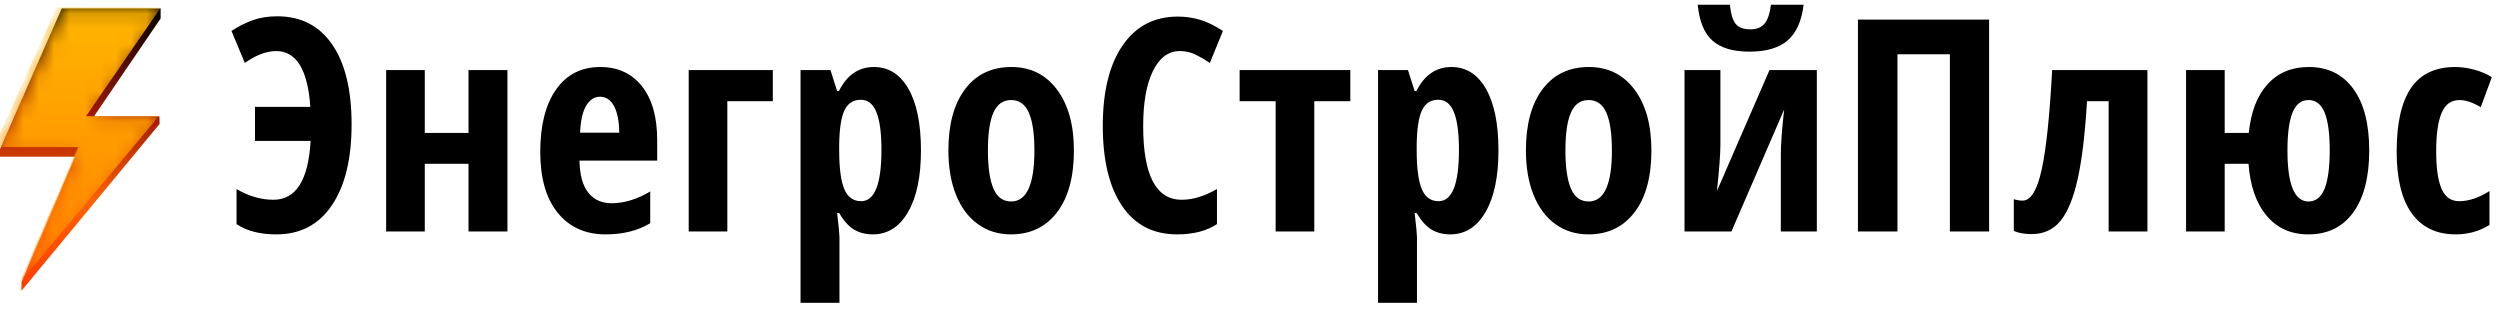 <?xml version="1.0" encoding="UTF-8"?>
<svg width="162px" height="20px" viewBox="0 0 162 20" version="1.1" xmlns="http://www.w3.org/2000/svg" xmlns:xlink="http://www.w3.org/1999/xlink">
    <!-- Generator: sketchtool 48.2 (47327) - http://www.bohemiancoding.com/sketch -->
    <title>F1DD6445-10A2-481C-AB52-CFCC7DD1FE40</title>
    <desc>Created with sketchtool.</desc>
    <defs>
        <linearGradient x1="50%" y1="0%" x2="50%" y2="100%" id="linearGradient-1">
            <stop stop-color="#000000" offset="0%"></stop>
            <stop stop-color="#9F1805" offset="37.301%"></stop>
            <stop stop-color="#FF6101" offset="68.132%"></stop>
            <stop stop-color="#FE3B00" offset="100%"></stop>
        </linearGradient>
        <polygon id="path-2" points="4.002 0.164 3.76659932e-13 9.27 0 9.772 4.871 9.772 1.388 17.899 1.388 18.462 10.341 7.649 10.331 7.153 6.091 7.153 10.409 0.812 10.409 0.164"></polygon>
        <linearGradient x1="50%" y1="0%" x2="50%" y2="100%" id="linearGradient-4">
            <stop stop-color="#FFB600" offset="0%"></stop>
            <stop stop-color="#FF7F00" offset="100%"></stop>
        </linearGradient>
        <polygon id="path-5" points="4.049 0.103 0 9.145 5.459 9.153 1.661 17.933 10.671 7.151 5.958 7.146 10.803 0.111"></polygon>
    </defs>
    <g id="Mobile-Small-(-&gt;320px)-Copy-6" stroke="none" stroke-width="1" fill="none" fill-rule="evenodd" transform="translate(-15, -24)">
        <g id="Group-8">
            <g id="Group" transform="translate(15, 24)">
                <g id="Page-1" transform="translate(0, 0.385)">
                    <mask id="mask-3" fill="white">
                        <use xlink:href="#path-2"></use>
                    </mask>
                    <use id="Fill-1" fill="url(#linearGradient-1)" xlink:href="#path-2"></use>
                    <g id="Group-4" mask="url(#mask-3)">
                        <g transform="translate(-0.386, 0)">
                            <mask id="mask-6" fill="white">
                                <use xlink:href="#path-5"></use>
                            </mask>
                            <use id="Clip-3" stroke="none" fill="url(#linearGradient-4)" fill-rule="evenodd" xlink:href="#path-5"></use>
                        </g>
                    </g>
                </g>
                <path d="M17.888,3.309 C17.267,3.309 16.592,3.566 15.864,4.079 L14.999,2.004 C15.45,1.71 15.91,1.478 16.377,1.309 C16.845,1.14 17.374,1.056 17.963,1.056 C19.501,1.056 20.688,1.665 21.526,2.882 C22.364,4.1 22.783,5.826 22.783,8.061 C22.783,10.296 22.357,12.042 21.507,13.3 C20.657,14.559 19.457,15.188 17.907,15.188 C16.846,15.188 15.987,14.966 15.328,14.521 L15.328,12.249 C16.112,12.712 16.909,12.944 17.719,12.944 C19.181,12.944 19.984,11.673 20.128,9.131 L16.523,9.131 L16.523,6.925 L20.109,6.925 C19.946,4.514 19.206,3.309 17.888,3.309 Z M27.526,4.54 L27.526,8.615 L30.359,8.615 L30.359,4.54 L32.882,4.54 L32.882,15 L30.359,15 L30.359,10.615 L27.526,10.615 L27.526,15 L25.022,15 L25.022,4.54 L27.526,4.54 Z M39.244,15.188 C37.933,15.188 36.899,14.723 36.143,13.793 C35.387,12.864 35.009,11.548 35.009,9.845 C35.009,8.117 35.351,6.768 36.035,5.798 C36.719,4.827 37.672,4.342 38.896,4.342 C40.038,4.342 40.938,4.757 41.597,5.587 C42.256,6.416 42.586,7.579 42.586,9.075 L42.586,10.408 L37.55,10.408 C37.569,11.341 37.76,12.034 38.124,12.488 C38.488,12.942 38.99,13.169 39.63,13.169 C40.446,13.169 41.28,12.915 42.134,12.408 L42.134,14.465 C41.331,14.947 40.367,15.188 39.244,15.188 Z M38.877,6.267 C38.519,6.267 38.225,6.457 37.992,6.835 C37.76,7.214 37.625,7.801 37.588,8.596 L40.129,8.596 C40.116,7.832 40,7.253 39.781,6.859 C39.561,6.464 39.26,6.267 38.877,6.267 Z M50.078,4.54 L50.078,6.558 L47.131,6.558 L47.131,15 L44.628,15 L44.628,4.54 L50.078,4.54 Z M56.553,15.188 C56.101,15.188 55.701,15.086 55.353,14.883 C55.005,14.679 54.68,14.321 54.379,13.807 L54.247,13.807 C54.347,14.659 54.397,15.172 54.397,15.347 L54.397,19.62 L51.875,19.62 L51.875,4.54 L53.814,4.54 L54.247,5.901 L54.36,5.901 C54.881,4.862 55.637,4.342 56.628,4.342 C57.582,4.342 58.329,4.813 58.868,5.756 C59.408,6.698 59.678,8.029 59.678,9.751 C59.678,11.447 59.399,12.778 58.84,13.742 C58.282,14.706 57.519,15.188 56.553,15.188 Z M55.781,6.464 C55.292,6.464 54.939,6.691 54.722,7.145 C54.506,7.599 54.391,8.352 54.379,9.404 L54.379,9.732 C54.379,10.884 54.488,11.723 54.708,12.249 C54.928,12.775 55.292,13.037 55.8,13.037 C56.678,13.037 57.118,11.929 57.118,9.713 C57.118,8.624 57.009,7.81 56.793,7.272 C56.576,6.734 56.239,6.464 55.781,6.464 Z M69.589,9.751 C69.589,11.466 69.225,12.801 68.497,13.756 C67.769,14.71 66.771,15.188 65.504,15.188 C64.701,15.188 63.992,14.969 63.377,14.53 C62.762,14.092 62.288,13.462 61.955,12.638 C61.623,11.815 61.456,10.853 61.456,9.751 C61.456,8.055 61.817,6.729 62.539,5.774 C63.26,4.82 64.261,4.342 65.541,4.342 C66.778,4.342 67.761,4.829 68.492,5.802 C69.223,6.776 69.589,8.092 69.589,9.751 Z M64.017,9.751 C64.017,10.84 64.136,11.663 64.374,12.221 C64.613,12.778 64.995,13.056 65.523,13.056 C66.527,13.056 67.029,11.955 67.029,9.751 C67.029,8.655 66.908,7.837 66.666,7.295 C66.425,6.754 66.043,6.483 65.523,6.483 C64.995,6.483 64.613,6.754 64.374,7.295 C64.136,7.837 64.017,8.655 64.017,9.751 Z M76.45,3.309 C75.716,3.309 75.137,3.738 74.713,4.596 C74.29,5.453 74.078,6.646 74.078,8.173 C74.078,11.354 74.91,12.944 76.572,12.944 C77.3,12.944 78.063,12.712 78.86,12.249 L78.86,14.521 C78.188,14.966 77.329,15.188 76.281,15.188 C74.731,15.188 73.54,14.573 72.709,13.343 C71.877,12.113 71.461,10.383 71.461,8.155 C71.461,5.926 71.89,4.189 72.746,2.943 C73.603,1.697 74.793,1.075 76.318,1.075 C76.82,1.075 77.302,1.143 77.763,1.281 C78.224,1.419 78.718,1.66 79.246,2.004 L78.398,4.079 C78.116,3.885 77.815,3.708 77.495,3.549 C77.175,3.389 76.827,3.309 76.45,3.309 Z M87.5,4.54 L87.5,6.558 L85.166,6.558 L85.166,15 L82.662,15 L82.662,6.558 L80.328,6.558 L80.328,4.54 L87.5,4.54 Z M93.975,15.188 C93.523,15.188 93.123,15.086 92.775,14.883 C92.427,14.679 92.102,14.321 91.801,13.807 L91.669,13.807 C91.77,14.659 91.82,15.172 91.82,15.347 L91.82,19.62 L89.297,19.62 L89.297,4.54 L91.236,4.54 L91.669,5.901 L91.782,5.901 C92.303,4.862 93.059,4.342 94.051,4.342 C95.004,4.342 95.751,4.813 96.291,5.756 C96.83,6.698 97.1,8.029 97.1,9.751 C97.1,11.447 96.821,12.778 96.262,13.742 C95.704,14.706 94.942,15.188 93.975,15.188 Z M93.203,6.464 C92.714,6.464 92.361,6.691 92.145,7.145 C91.928,7.599 91.814,8.352 91.801,9.404 L91.801,9.732 C91.801,10.884 91.911,11.723 92.13,12.249 C92.35,12.775 92.714,13.037 93.222,13.037 C94.101,13.037 94.54,11.929 94.54,9.713 C94.54,8.624 94.432,7.81 94.215,7.272 C93.999,6.734 93.662,6.464 93.203,6.464 Z M107.011,9.751 C107.011,11.466 106.647,12.801 105.919,13.756 C105.191,14.71 104.194,15.188 102.926,15.188 C102.123,15.188 101.414,14.969 100.799,14.53 C100.184,14.092 99.71,13.462 99.378,12.638 C99.045,11.815 98.879,10.853 98.879,9.751 C98.879,8.055 99.24,6.729 99.961,5.774 C100.683,4.82 101.684,4.342 102.964,4.342 C104.2,4.342 105.184,4.829 105.915,5.802 C106.646,6.776 107.011,8.092 107.011,9.751 Z M101.439,9.751 C101.439,10.84 101.558,11.663 101.797,12.221 C102.035,12.778 102.418,13.056 102.945,13.056 C103.949,13.056 104.451,11.955 104.451,9.751 C104.451,8.655 104.33,7.837 104.089,7.295 C103.847,6.754 103.466,6.483 102.945,6.483 C102.418,6.483 102.035,6.754 101.797,7.295 C101.558,7.837 101.439,8.655 101.439,9.751 Z M111.482,4.54 L111.482,9.385 C111.482,9.986 111.406,10.984 111.256,12.38 L114.663,4.54 L117.731,4.54 L117.731,15 L115.397,15 L115.397,10.08 C115.397,9.341 115.469,8.346 115.614,7.094 L112.197,15 L109.157,15 L109.157,4.54 L111.482,4.54 Z M116.875,0.305 C116.749,1.356 116.406,2.126 115.844,2.615 C115.283,3.103 114.456,3.347 113.364,3.347 C112.297,3.347 111.497,3.108 110.964,2.629 C110.431,2.15 110.114,1.375 110.013,0.305 L112.093,0.305 C112.162,0.931 112.296,1.353 112.493,1.572 C112.691,1.791 113,1.901 113.421,1.901 C113.835,1.901 114.144,1.776 114.348,1.525 C114.552,1.275 114.688,0.868 114.757,0.305 L116.875,0.305 Z M128.894,15 L126.353,15 L126.353,3.516 L122.955,3.516 L122.955,15 L120.395,15 L120.395,1.272 L128.894,1.272 L128.894,15 Z M139.153,15 L136.64,15 L136.64,6.558 L135.238,6.558 C135.112,8.681 134.91,10.364 134.631,11.61 C134.352,12.856 133.978,13.761 133.511,14.324 C133.043,14.887 132.424,15.169 131.652,15.169 C131.181,15.169 130.795,15.1 130.494,14.962 L130.494,12.906 C130.682,12.969 130.874,13 131.068,13 C131.595,13 132.006,12.329 132.301,10.986 C132.596,9.643 132.822,7.494 132.979,4.54 L139.153,4.54 L139.153,15 Z M153.526,9.751 C153.526,11.472 153.182,12.809 152.495,13.761 C151.808,14.712 150.834,15.188 149.573,15.188 C148.456,15.188 147.558,14.786 146.881,13.981 C146.203,13.177 145.811,12.055 145.704,10.615 L144.16,10.615 L144.16,15 L141.657,15 L141.657,4.54 L144.16,4.54 L144.16,8.615 L145.723,8.615 C145.855,7.263 146.258,6.213 146.932,5.464 C147.607,4.716 148.5,4.342 149.61,4.342 C150.846,4.342 151.808,4.813 152.495,5.756 C153.182,6.698 153.526,8.029 153.526,9.751 Z M148.227,9.751 C148.227,11.955 148.682,13.056 149.591,13.056 C150.068,13.056 150.417,12.778 150.636,12.221 C150.856,11.663 150.966,10.84 150.966,9.751 C150.966,8.655 150.856,7.837 150.636,7.295 C150.417,6.754 150.068,6.483 149.591,6.483 C149.121,6.483 148.776,6.754 148.556,7.295 C148.336,7.837 148.227,8.655 148.227,9.751 Z M159.135,15.188 C157.887,15.188 156.936,14.734 156.283,13.826 C155.631,12.919 155.304,11.585 155.304,9.826 C155.304,7.986 155.613,6.612 156.232,5.704 C156.85,4.796 157.805,4.342 159.098,4.342 C159.487,4.342 159.895,4.399 160.321,4.511 C160.748,4.624 161.131,4.787 161.47,5 L160.754,6.943 C160.233,6.637 159.772,6.483 159.371,6.483 C158.837,6.483 158.453,6.76 158.218,7.314 C157.982,7.868 157.865,8.699 157.865,9.807 C157.865,10.89 157.981,11.699 158.213,12.235 C158.445,12.77 158.825,13.037 159.352,13.037 C159.979,13.037 160.635,12.818 161.319,12.38 L161.319,14.577 C160.66,14.984 159.932,15.188 159.135,15.188 Z" id="ЭнегроСтройПлюс" fill="#000000"></path>
            </g>
        </g>
    </g>
</svg>